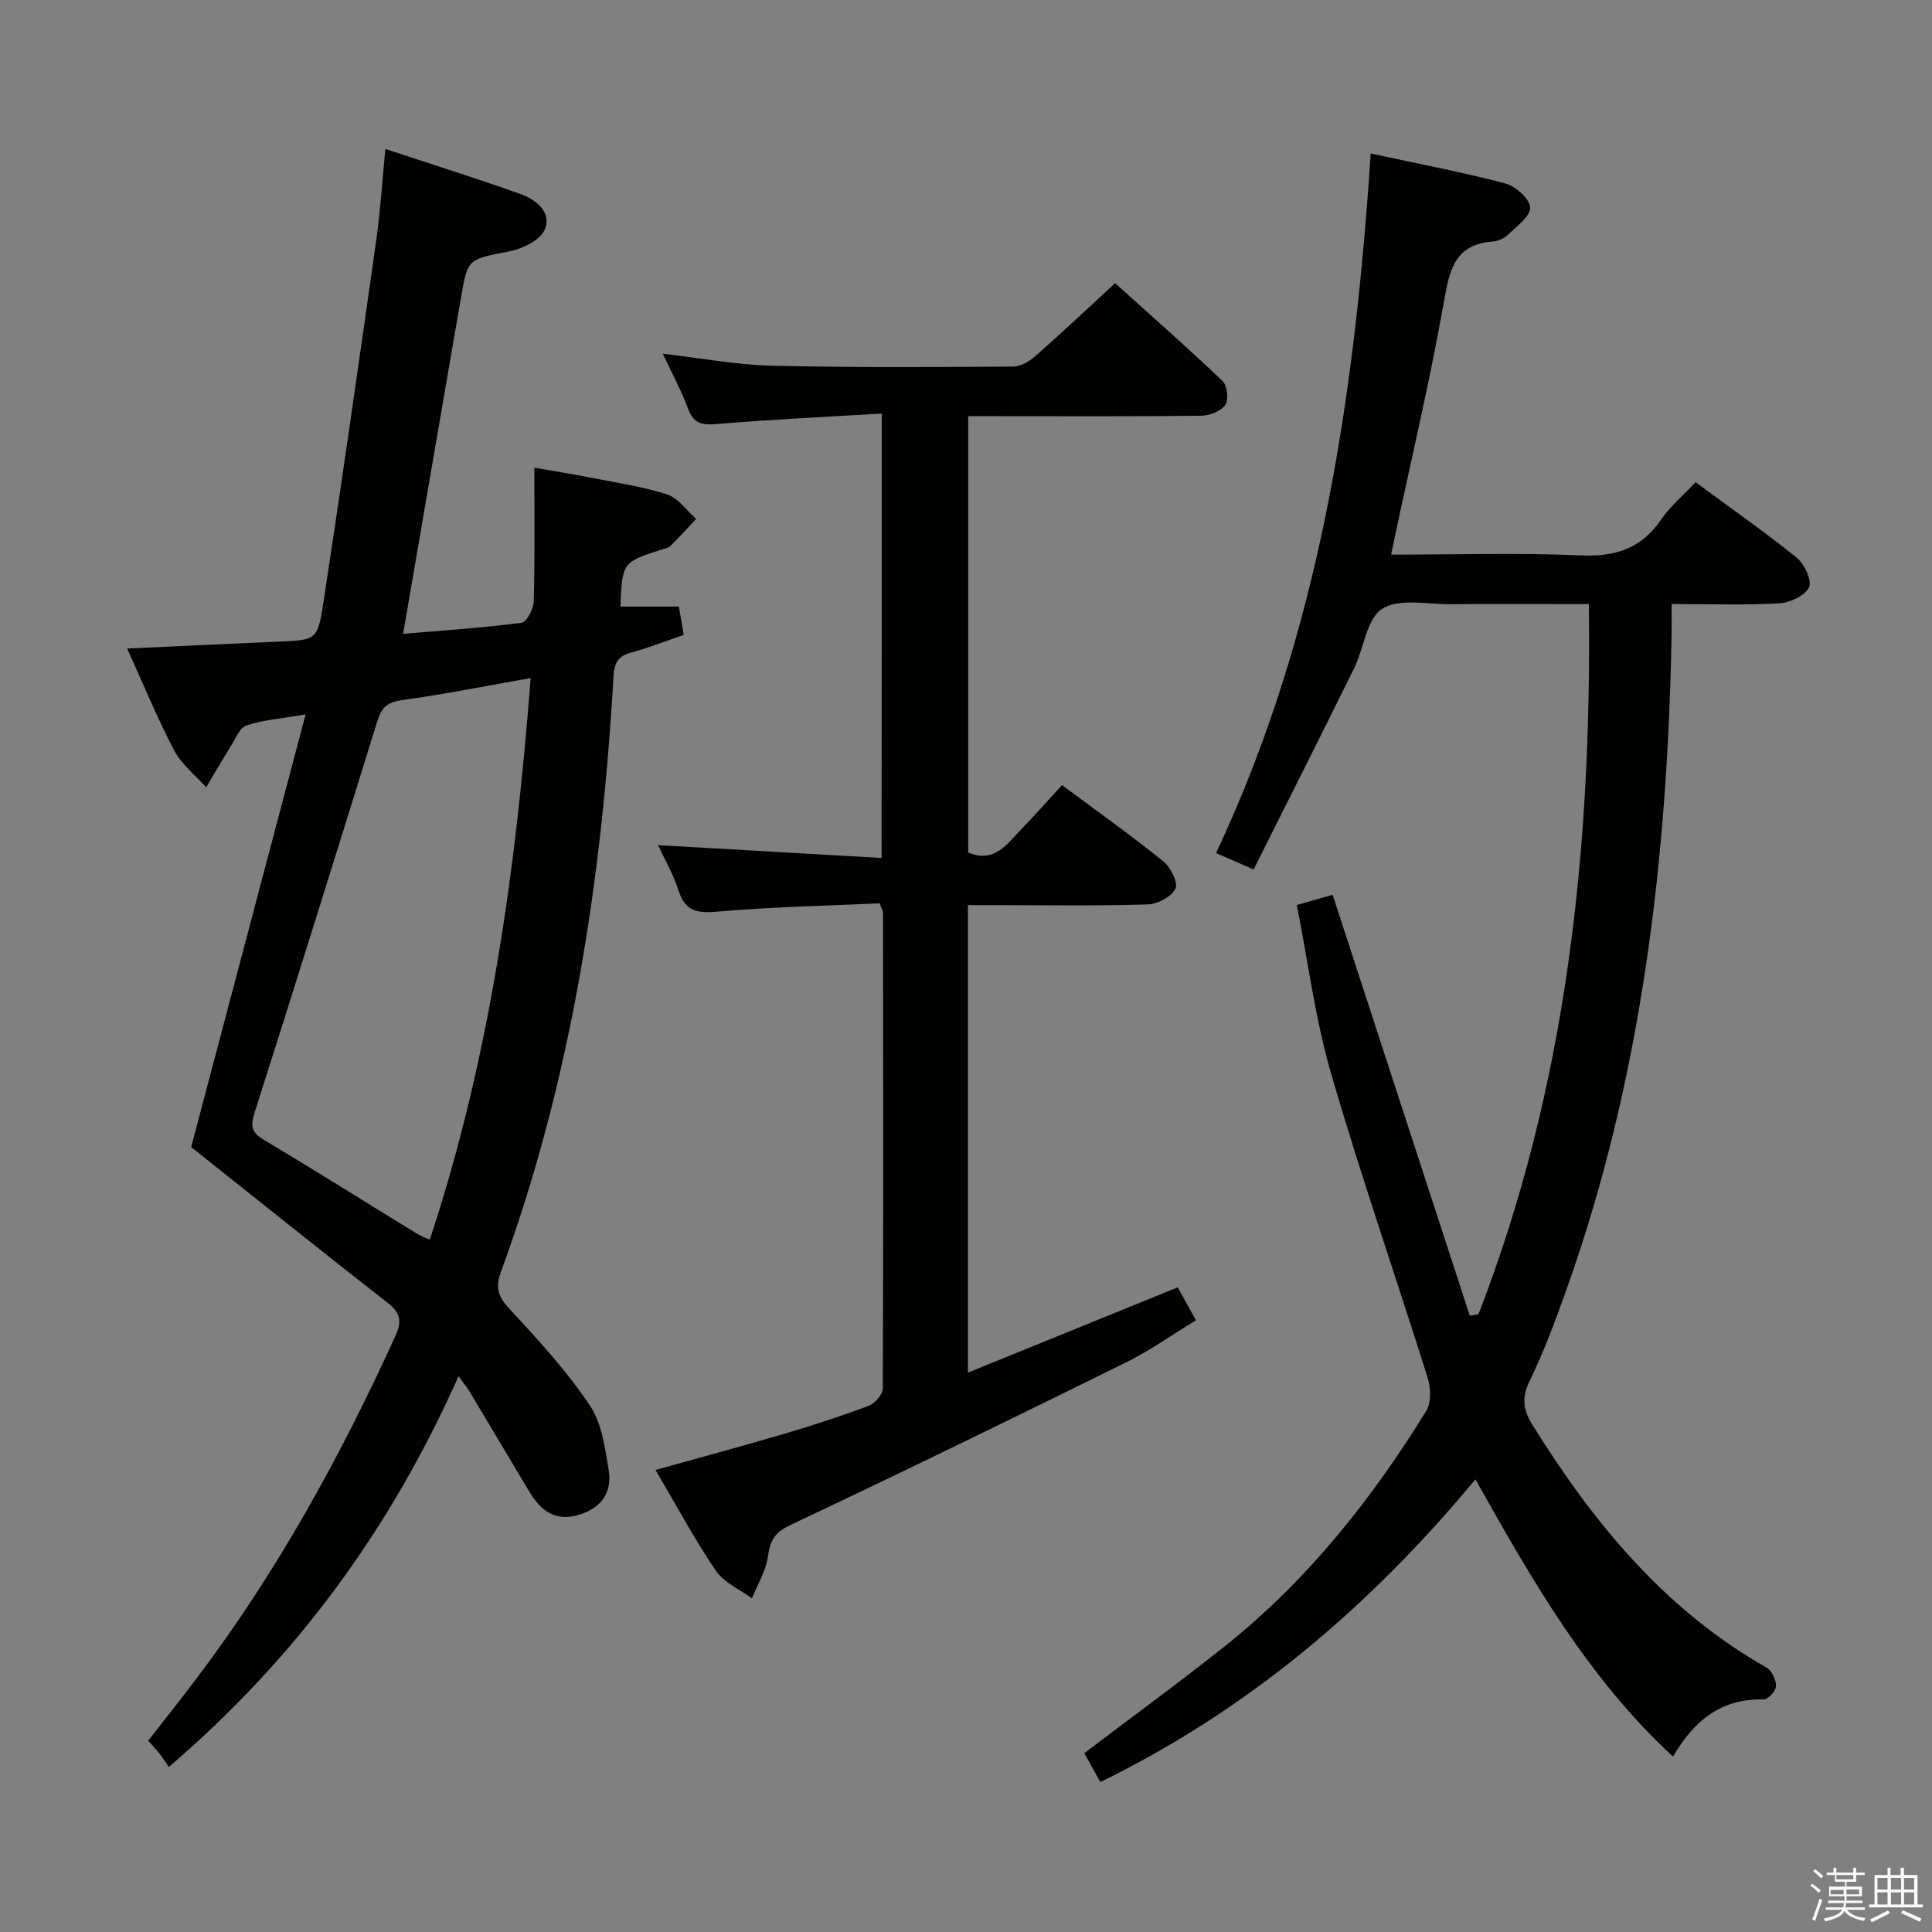 <svg enable-background="new 0 0 400 400" viewBox="0 0 400 400" xmlns="http://www.w3.org/2000/svg"><rect x="0" y="0" width="400" height="400" fill="#808080" stroke="none"/><path d="m374.8 390.4.4-.4c.7.5 1.3 1 1.8 1.4l-.5.5c-.5-.6-1.1-1.1-1.7-1.5zm1 7.3-.6-.3c.5-1.4 1.1-2.8 1.5-4.3.2.1.4.2.6.3-.5 1.3-1 2.8-1.5 4.3zm-.4-10.3.4-.4c.4.3 1 .8 1.7 1.4l-.5.5c-.4-.5-1-1-1.6-1.5zm2.5.3h1.7v-1h.6v1h3.5v-1h.6v1h1.8v.5h-1.8v1.4h-2v1h3.2v2h-3.2v.9h3.3v.5h-3.4c0 .3-.1.6-.1.9h4v.5h-3.7c.7.9 1.9 1.5 3.8 1.7-.1.2-.2.4-.3.6-2.1-.4-3.5-1.1-4-2.1-.4 1-1.8 1.7-4 2.2-.1-.2-.2-.4-.3-.6 2.1-.4 3.4-1 3.8-1.8h-3.4v-.5h3.6c.1-.3.1-.6.2-.9h-3.3v-.5h3.4c0-.3 0-.6 0-.9h-3.2v-2h3.3v-1h-2.1v-1.4h-1.7v-.5zm1.1 3.5v1h2.7c0-.3 0-.4 0-.4 0-.2 0-.2 0-.2 0-.1 0-.2 0-.3h-2.7zm1.2-3v.9h3.5v-.9zm4.7 3h-2.6v.6.4h2.6z" fill="#fbfafc"/><path d="m393.6 386.7h.6v1.5h2.8v6.1h1.1v.6h-11.1v-.6h1.1v-6.1h2.7v-1.5h.6v1.5h2.1v-1.5zm-2.7 8.8.4.6c-1.2.6-2.5 1.3-3.8 1.9-.1-.2-.2-.4-.3-.6 1.2-.6 2.5-1.2 3.7-1.9zm-2.2-6.7v2.4h2.1v-2.4zm0 3v2.5h2.1v-2.5zm2.8-3v2.4h2.1v-2.4zm0 3v2.5h2.1v-2.5zm6 6.1c-1.4-.7-2.7-1.3-3.9-1.8l.3-.6c1.5.6 2.7 1.2 3.9 1.7zm-1.2-9.1h-2.1v2.4h2.1zm-2.1 3v2.5h2.1v-2.5z" fill="#fbfafc"/><g fill="#010100"><path d="m34.95 365.83c-.79-1.15-1.33-2-1.95-2.8-.61-.78-1.31-1.5-2.31-2.64 3.34-4.29 6.71-8.54 9.98-12.86 16.65-22 29.85-46.01 41.25-71.07 1.35-2.97.92-4.71-1.66-6.72-13.48-10.53-26.82-21.24-40.68-32.25 7.57-28.62 15.47-58.49 23.69-89.58-5.28.91-8.91 1.16-12.25 2.29-1.4.47-2.26 2.74-3.23 4.28-1.76 2.8-3.41 5.68-5.11 8.52-2.24-2.51-5.09-4.71-6.6-7.61-3.53-6.72-6.42-13.78-9.76-21.12 10.87-.5 21.1-.98 31.34-1.43 7.66-.34 8.09-.26 9.23-7.69 3.88-25.25 7.48-50.54 11.06-75.83.83-5.87 1.18-11.81 1.83-18.48 9.74 3.22 18.88 6.08 27.89 9.3 3.22 1.15 6.61 3.71 5.13 7.35-.88 2.18-4.54 4-7.24 4.53-8.57 1.69-8.69 1.41-10.04 9.15-4 23.05-7.94 46.11-12.06 70.06 8.16-.7 16.38-1.24 24.53-2.29 1.05-.14 2.48-2.89 2.52-4.46.24-8.96.12-17.94.12-27.65 3.77.66 7.91 1.32 12.02 2.13 5.2 1.02 10.51 1.79 15.52 3.43 2.29.75 3.99 3.32 5.96 5.06-1.78 1.88-3.52 3.81-5.37 5.62-.43.42-1.21.51-1.84.72-8.08 2.63-8.08 2.63-8.47 11.8h12.11c.34 1.97.63 3.69 1 5.87-3.74 1.27-7.25 2.66-10.88 3.64-2.71.74-3.51 2.15-3.66 4.92-2.41 42.13-8.71 83.55-23.33 123.37-1.21 3.31-.49 5.14 1.84 7.65 5.86 6.31 11.74 12.74 16.54 19.85 2.53 3.75 3.23 8.95 3.97 13.62.75 4.73-1.82 7.92-6.52 9.21s-7.64-1.08-9.88-4.81c-4.19-6.98-8.34-13.99-12.53-20.98-.42-.7-.96-1.33-2.17-3-14.03 31.49-33.47 58.21-59.99 80.9zm74.92-225.45c-9.15 1.61-17.91 3.37-26.75 4.59-3.03.42-4.16 1.62-5 4.33-8.39 27.09-16.84 54.17-25.45 81.19-.88 2.78-.52 4.03 2 5.53 10.71 6.38 21.26 13.03 31.89 19.55.76.47 1.64.73 2.43 1.08 12.54-37.97 17.84-76.81 20.88-116.27z"/><path d="m283.79 31.78c9.84 2.13 18.96 3.85 27.91 6.21 2.11.56 5.03 3.2 5.1 4.97.07 1.83-2.79 3.88-4.57 5.62-.78.76-2.05 1.34-3.13 1.42-8.14.59-9.04 6.19-10.21 12.81-2.87 16.15-6.66 32.14-10.08 48.19-.23 1.1-.46 2.2-.79 3.83 13.35 0 26.33-.41 39.26.16 7.15.32 12.48-1.4 16.6-7.37 1.96-2.84 4.69-5.13 7.17-7.78 7.38 5.44 14.33 10.28 20.91 15.6 1.61 1.3 3.23 4.75 2.58 6.15-.82 1.74-3.94 3.19-6.15 3.32-7.13.41-14.3.15-22.3.15 0 2.14.03 4.05 0 5.96-.81 46.58-6.16 92.43-21.98 136.58-2.24 6.25-4.59 12.49-7.47 18.45-1.7 3.51-1.22 5.98.74 9.12 12.57 20.17 27.32 38.14 48.38 50.1 1.09.62 1.98 2.55 1.95 3.85-.02.97-1.68 2.76-2.58 2.73-8.65-.22-14.37 4.26-18.75 11.84-17.71-16.38-29.2-36.58-40.91-57.41-21.82 26.28-46.94 47.68-77.66 62.67-1.14-2.06-2.25-4.05-3.32-5.98 9.87-7.49 19.66-14.63 29.13-22.17 17-13.53 30.33-30.31 41.68-48.7 1.06-1.71.93-4.75.28-6.83-6.6-21.03-13.85-41.87-20-63.03-3.27-11.24-4.74-23-7.09-34.87 3.04-.86 5.51-1.57 7.42-2.11 9.52 29.22 18.96 58.19 28.4 87.16.6-.11 1.19-.22 1.79-.32 18.26-47.11 23.49-96.26 22.85-147.03-9.83 0-19.26-.05-28.7.02-4.79.04-10.61-1.28-14.08.95-3.23 2.08-3.76 8.14-5.8 12.29-6.8 13.82-13.75 27.57-20.82 41.68-3.18-1.39-5.24-2.28-7.78-3.39 21.48-45.62 28.68-94.23 32.02-144.84z"/><path d="m182.56 85.62c-11.52.7-22.76 1.21-33.97 2.16-3.08.26-4.93.08-6.12-3.13-1.37-3.71-3.29-7.22-5.25-11.42 7.9.91 15.19 2.3 22.51 2.48 16.65.41 33.32.29 49.98.19 1.57-.01 3.4-1.07 4.65-2.17 5.38-4.73 10.58-9.65 16.51-15.1 6.87 6.19 14.68 13.06 22.22 20.22.99.94 1.35 3.86.63 4.94-.88 1.31-3.21 2.26-4.93 2.28-14.16.18-28.33.1-42.49.1-1.81 0-3.62 0-5.84 0v90.34c5.42 2.27 8-1.74 10.94-4.77 2.89-2.98 5.64-6.11 8.47-9.2 7.46 5.55 14.37 10.46 20.97 15.78 1.52 1.22 3.13 4.41 2.53 5.65-.8 1.67-3.68 3.22-5.71 3.28-10.49.32-20.99.15-31.49.15-1.8 0-3.61 0-5.76 0v96.78c14.61-5.94 28.84-11.72 43.42-17.65 1.23 2.21 2.33 4.2 3.78 6.81-4.95 3.02-9.52 6.29-14.49 8.74-23.08 11.39-46.21 22.68-69.49 33.66-3.29 1.55-4.18 3.24-4.64 6.52-.41 2.99-2.15 5.79-3.31 8.67-2.55-1.89-5.82-3.29-7.5-5.77-4.46-6.58-8.22-13.63-12.46-20.82 9.15-2.56 17.91-4.91 26.61-7.48 5.9-1.74 11.76-3.64 17.51-5.8 1.29-.48 2.93-2.35 2.93-3.59.14-32.83.09-65.65.05-98.48 0-.31-.21-.61-.7-1.96-10.9.5-22.17.71-33.37 1.7-4.27.38-6.87.09-8.28-4.41-1.04-3.3-2.85-6.36-4.23-9.34 15.29.87 30.57 1.75 46.28 2.65.04-30.79.04-60.69.04-92.01z"/></g></svg>